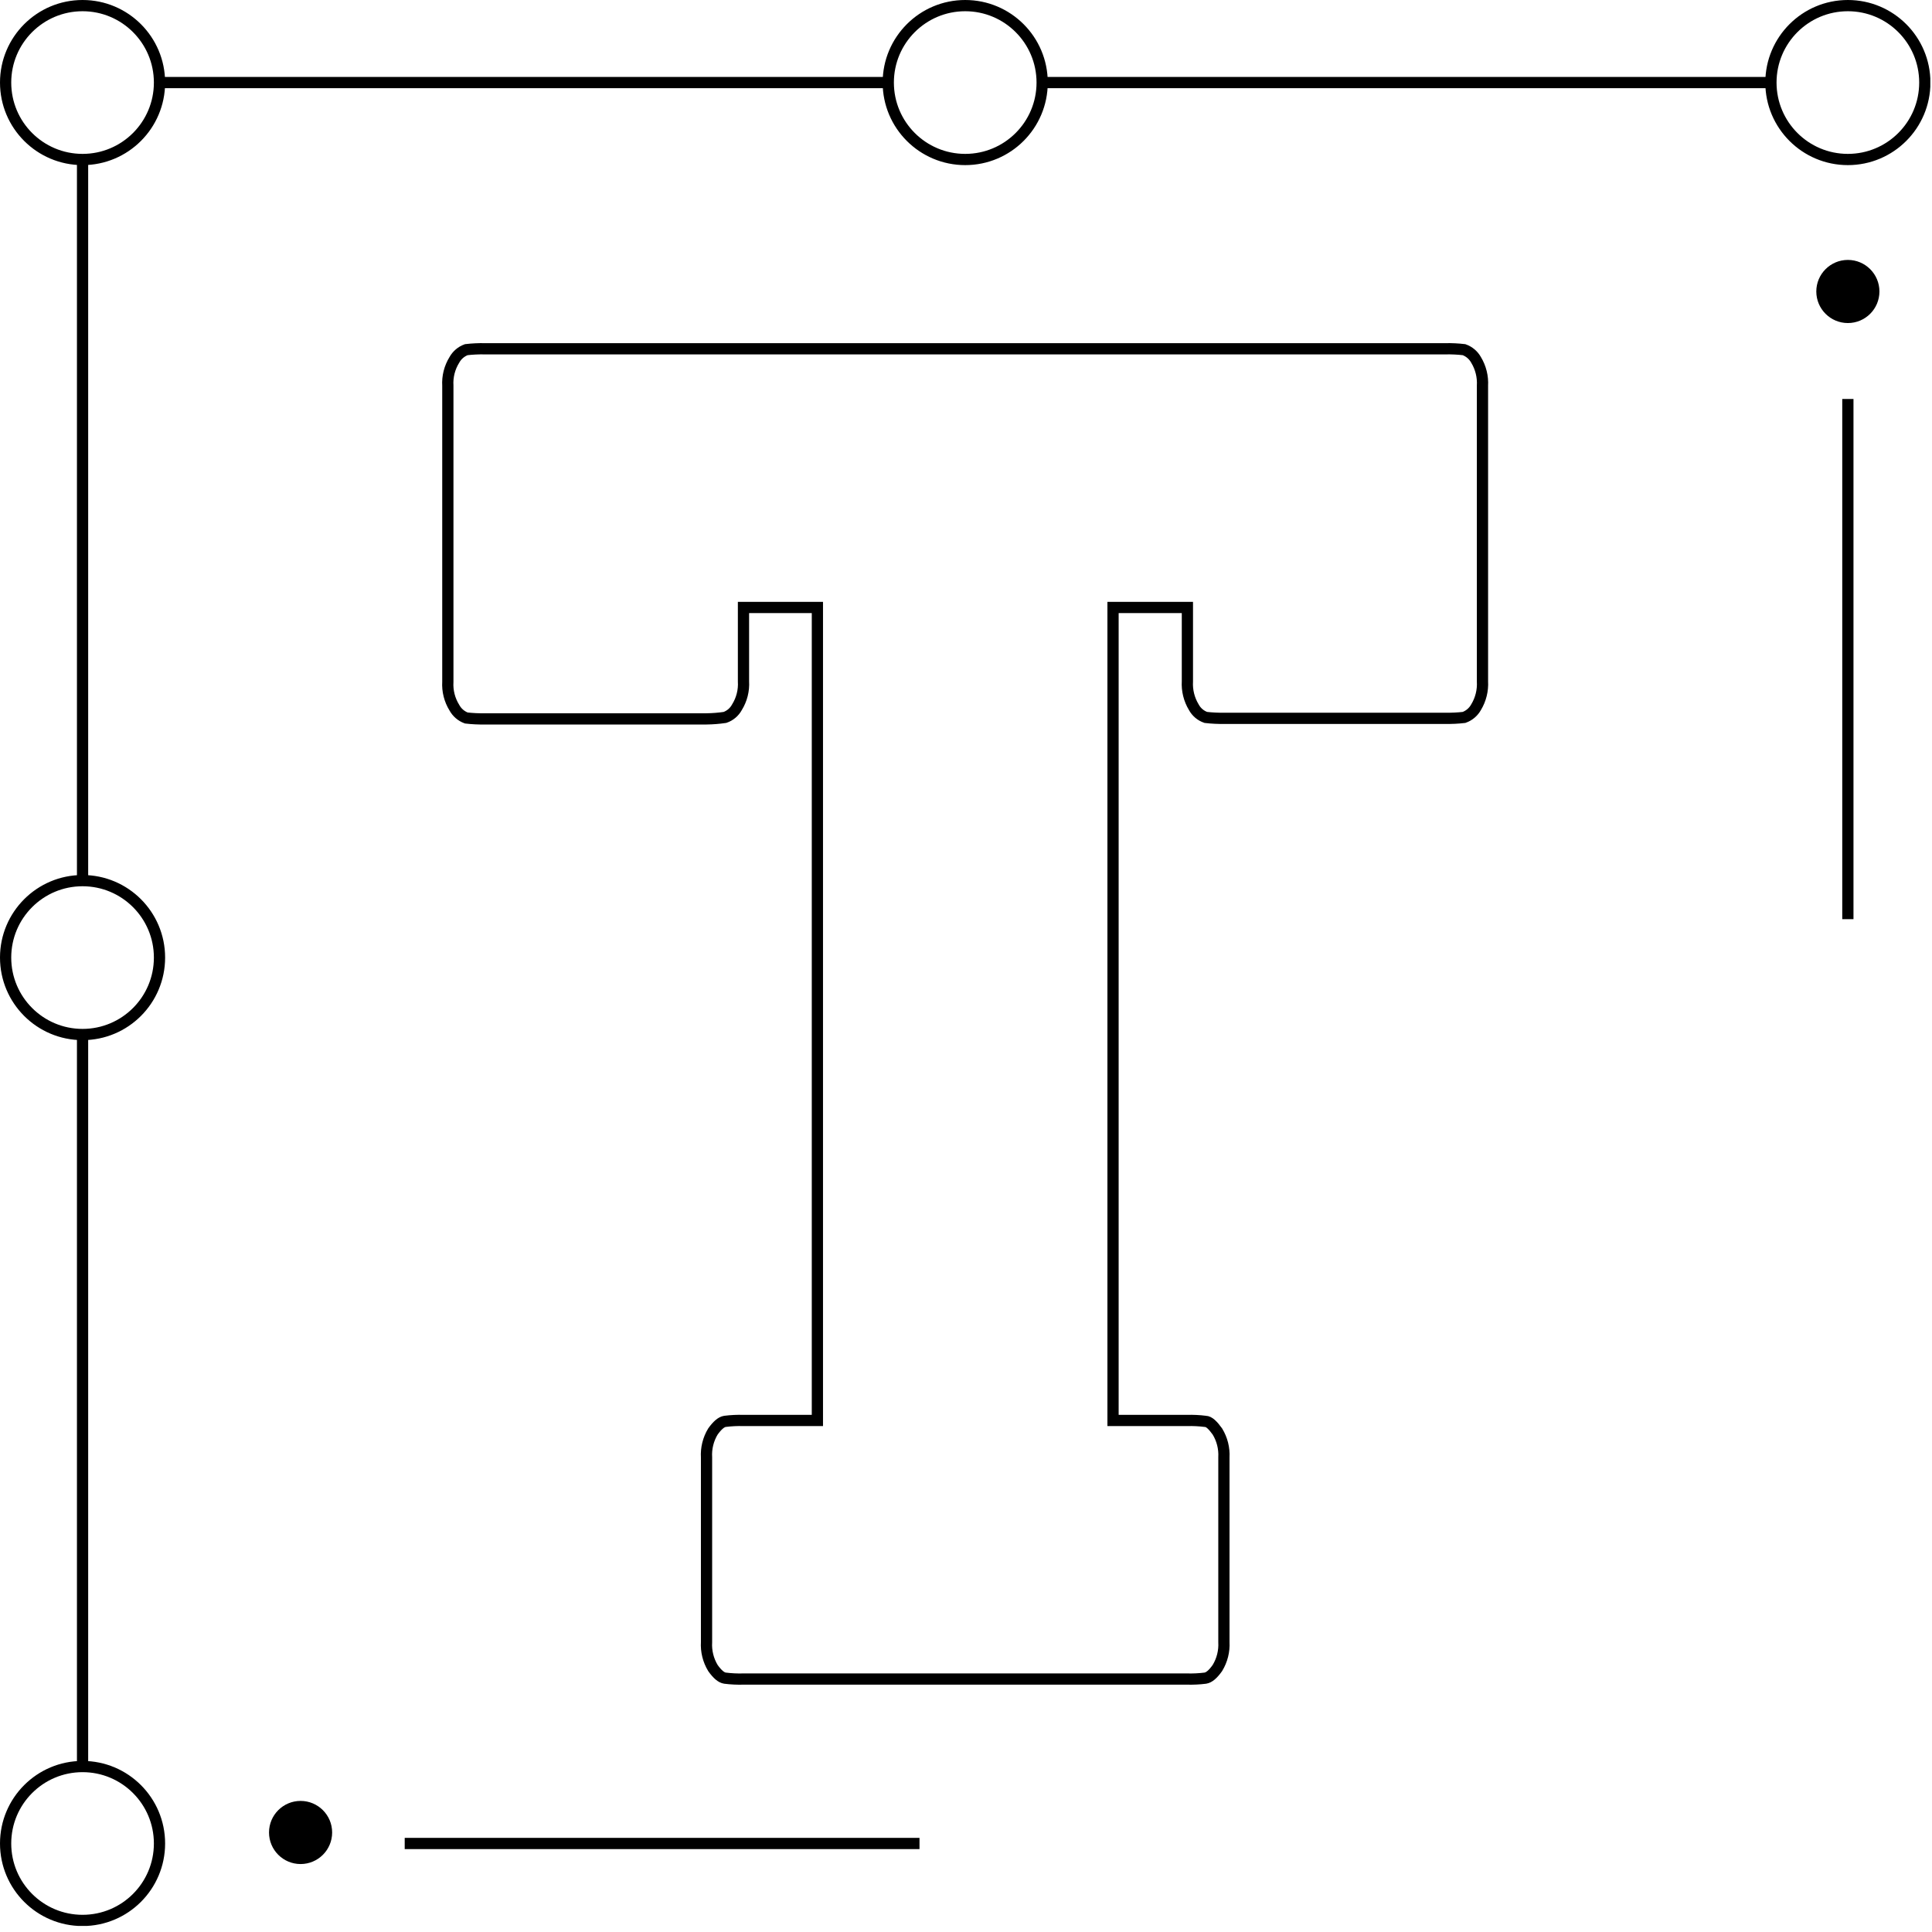 <svg width="172" height="172" viewBox="0 0 172 172" fill="none" xmlns="http://www.w3.org/2000/svg">
<g clip-path="url(#clip0_95_346)">
<path d="M7.35 14.2C11.133 14.2 14.2 11.133 14.2 7.35C14.2 3.567 11.133 0.5 7.35 0.5C3.567 0.5 0.5 3.567 0.5 7.35C0.5 11.133 3.567 14.2 7.35 14.2Z" stroke="black" stroke-miterlimit="10"/>
<path d="M7.35 92.1C11.133 92.1 14.2 89.033 14.2 85.25C14.2 81.467 11.133 78.4 7.35 78.4C3.567 78.4 0.5 81.467 0.5 85.25C0.5 89.033 3.567 92.1 7.35 92.1Z" stroke="black" stroke-miterlimit="10"/>
<path d="M7.35 170.97C11.133 170.97 14.2 167.903 14.2 164.12C14.2 160.337 11.133 157.27 7.35 157.27C3.567 157.27 0.5 160.337 0.5 164.12C0.5 167.903 3.567 170.97 7.35 170.97Z" stroke="black" stroke-miterlimit="10"/>
<path d="M85.93 14.2C89.713 14.2 92.78 11.133 92.78 7.35C92.78 3.567 89.713 0.5 85.93 0.5C82.147 0.5 79.08 3.567 79.08 7.35C79.08 11.133 82.147 14.2 85.93 14.2Z" stroke="black" stroke-miterlimit="10"/>
<path d="M164.51 14.2C168.293 14.2 171.36 11.133 171.36 7.35C171.36 3.567 168.293 0.5 164.51 0.5C160.727 0.5 157.66 3.567 157.66 7.35C157.66 11.133 160.727 14.2 164.51 14.2Z" stroke="black" stroke-miterlimit="10"/>
<path d="M7.35 92.1V157.27" stroke="black" stroke-miterlimit="10"/>
<path d="M14.19 7.35H79.08" stroke="black" stroke-miterlimit="10"/>
<path d="M92.77 7.35H157.66" stroke="black" stroke-miterlimit="10"/>
<path d="M36.03 164.12H81.86" stroke="black" stroke-miterlimit="10"/>
<path d="M7.35 14.19V78.41" stroke="black" stroke-miterlimit="10"/>
<path d="M164.51 35.52V81.83" stroke="black" stroke-miterlimit="10"/>
<path d="M26.76 165.95C28.312 165.95 29.57 164.692 29.57 163.14C29.57 161.588 28.312 160.33 26.76 160.33C25.208 160.33 23.95 161.588 23.95 163.14C23.95 164.692 25.208 165.95 26.76 165.95Z" fill="black"/>
<path d="M164.51 28.76C166.062 28.76 167.32 27.502 167.32 25.95C167.32 24.398 166.062 23.14 164.51 23.14C162.958 23.14 161.7 24.398 161.7 25.95C161.7 27.502 162.958 28.76 164.51 28.76Z" fill="black"/>
<path d="M128.69 31.05C129.241 31.04 129.792 31.066 130.34 31.13C130.795 31.294 131.175 31.617 131.41 32.04C131.828 32.731 132.027 33.533 131.98 34.34V60.66C132.027 61.467 131.828 62.269 131.41 62.96C131.175 63.383 130.795 63.706 130.34 63.87C129.792 63.934 129.241 63.96 128.69 63.95H109C108.449 63.96 107.898 63.934 107.35 63.87C106.892 63.712 106.51 63.387 106.28 62.96C105.862 62.269 105.663 61.467 105.71 60.66V54.08H99.09V126.46H105.67C106.218 126.445 106.766 126.471 107.31 126.54C107.64 126.54 107.99 126.9 108.38 127.44C108.803 128.133 109.006 128.939 108.96 129.75V146.19C109.006 147.001 108.803 147.807 108.38 148.5C107.99 149.05 107.64 149.35 107.31 149.4C106.766 149.469 106.218 149.495 105.67 149.48H66.19C65.639 149.496 65.087 149.469 64.54 149.4C64.21 149.35 63.86 149.05 63.47 148.5C63.05 147.806 62.851 147 62.9 146.19V129.75C62.851 128.94 63.05 128.134 63.47 127.44C63.86 126.9 64.21 126.59 64.54 126.54C65.087 126.471 65.639 126.444 66.19 126.46H72.77V54.08H66.19V60.66C66.24 61.468 66.037 62.272 65.61 62.96C65.38 63.387 64.998 63.712 64.54 63.87C63.997 63.95 63.449 63.994 62.9 64H43.16C42.609 64.01 42.058 63.984 41.51 63.92C41.057 63.751 40.681 63.425 40.45 63C40.023 62.312 39.821 61.508 39.87 60.7V34.34C39.821 33.532 40.023 32.728 40.45 32.04C40.682 31.619 41.059 31.296 41.51 31.13C42.058 31.066 42.609 31.04 43.16 31.05H128.69Z" stroke="black"/>
</g>
<defs>
<clipPath id="clip0_95_346">
<rect width="171.85" height="171.46" fill="white"/>
</clipPath>
</defs>
</svg>
